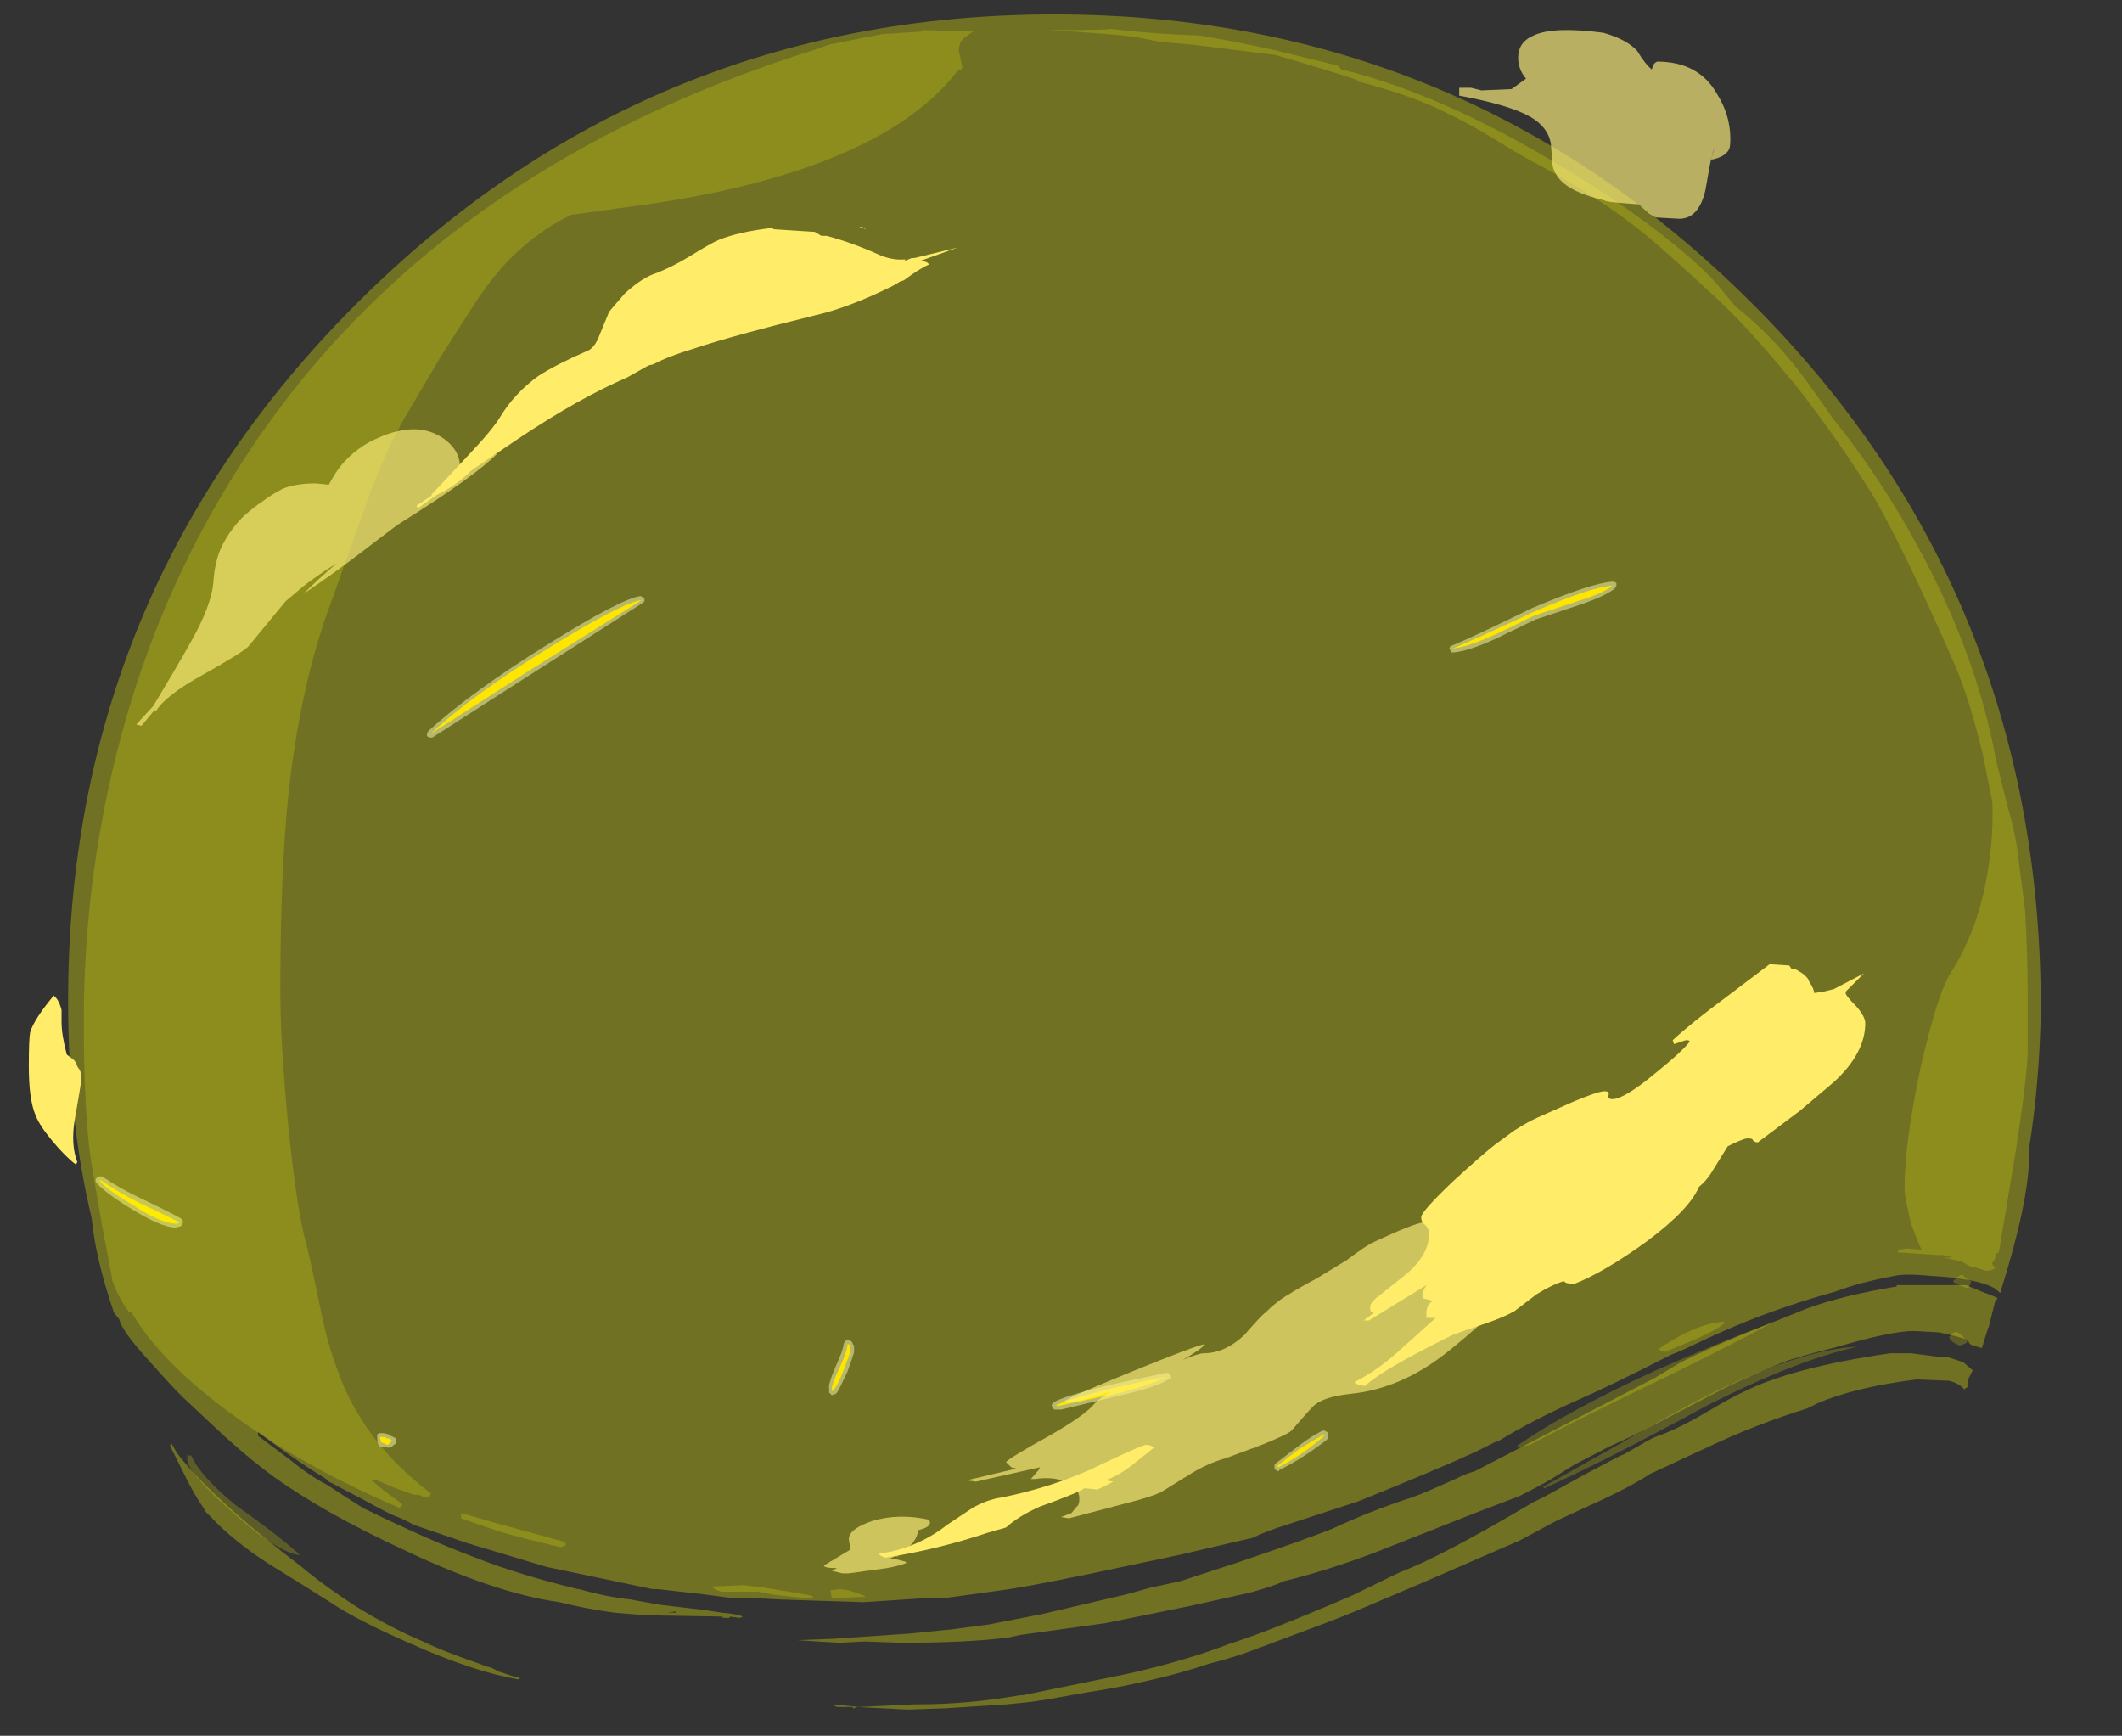 <?xml version="1.0" encoding="UTF-8" standalone="no"?>
<svg xmlns:ffdec="https://www.free-decompiler.com/flash" xmlns:xlink="http://www.w3.org/1999/xlink" ffdec:objectType="frame" height="463.75px" width="567.0px" xmlns="http://www.w3.org/2000/svg">
  <rect width="100%" height="100%" fill="#333333" stroke="none"/>
  <g transform="matrix(1.0, 0.0, 0.0, 1.0, 281.75, 267.4)">
    <use ffdec:characterId="3290" height="33.95" transform="matrix(7.0, 0.0, 0.0, 7.0, -256.2, -112.0)" width="58.05" xlink:href="#shape0"/>
    <use ffdec:characterId="3291" height="64.7" transform="matrix(7.0, 0.0, 0.0, 7.0, -263.55, -263.55)" width="75.3" xlink:href="#shape1"/>
    <use ffdec:characterId="3289" height="59.9" transform="matrix(7.0, 0.0, 0.0, 7.0, -259.35, -259.7)" width="74.2" xlink:href="#shape2"/>
    <use ffdec:characterId="3266" height="58.9" transform="matrix(7.0, 0.0, 0.0, 7.0, -274.05, -259.35)" width="70.1" xlink:href="#shape3"/>
  </g>
  <defs>
    <g id="shape0" transform="matrix(1.0, 0.0, 0.0, 1.0, 36.6, 16.0)">
      <path d="M18.25 -15.0 Q20.5 -15.95 21.3 -16.0 L21.35 -16.0 21.45 -15.95 21.45 -15.85 21.4 -15.75 Q21.05 -15.45 20.0 -15.1 L18.35 -14.55 16.8 -13.8 Q15.8 -13.35 15.25 -13.3 L15.15 -13.3 15.1 -13.4 Q15.05 -13.45 15.1 -13.5 15.1 -13.55 15.15 -13.55 15.9 -13.85 18.25 -15.0 M9.3 17.0 Q9.9 16.55 10.25 16.4 L10.3 16.4 10.4 16.45 10.45 16.5 10.45 16.65 10.4 16.75 Q9.5 17.45 8.6 17.9 L8.55 17.95 Q8.5 17.95 8.45 17.9 L8.4 17.85 8.4 17.7 8.45 17.65 9.3 17.0 M4.35 14.45 Q3.85 14.75 2.55 15.05 L0.25 15.6 0.0 15.6 -0.1 15.5 -0.1 15.4 -0.05 15.35 Q0.1 15.15 2.15 14.65 L4.25 14.2 4.35 14.2 4.45 14.3 4.45 14.4 4.35 14.45 M-23.85 -10.05 L-23.95 -10.1 -23.95 -10.2 -23.9 -10.3 Q-22.25 -11.8 -19.35 -13.6 -16.55 -15.35 -15.8 -15.45 L-15.7 -15.4 -15.65 -15.35 -15.65 -15.25 -15.7 -15.2 -19.85 -12.55 -23.75 -10.05 -23.85 -10.05 M-7.75 13.0 Q-7.7 13.05 -7.7 13.1 L-7.65 13.15 -7.65 13.4 Q-7.65 13.45 -7.9 14.15 -8.2 14.8 -8.3 14.95 L-8.35 15.0 -8.5 15.05 -8.6 14.95 -8.6 14.8 Q-8.65 14.65 -8.35 13.95 -8.05 13.3 -8.05 13.1 L-8.0 13.0 Q-7.95 12.95 -7.9 12.95 L-7.85 12.95 Q-7.8 12.95 -7.75 13.0 M-33.3 8.35 L-33.25 8.45 -33.3 8.5 -33.3 8.55 -33.35 8.6 -33.55 8.65 Q-34.1 8.65 -35.3 7.9 -36.35 7.25 -36.6 6.9 L-36.6 6.8 -36.55 6.75 Q-36.5 6.7 -36.45 6.7 L-36.35 6.7 Q-35.7 7.15 -34.85 7.55 -33.9 8.0 -33.35 8.3 L-33.3 8.35 M-25.6 16.5 L-25.4 16.55 -25.35 16.6 Q-25.2 16.65 -25.15 16.7 L-25.15 16.9 -25.35 17.05 -25.45 17.05 -25.75 17.0 -25.8 16.95 Q-25.85 16.85 -25.85 16.65 L-25.85 16.55 Q-25.8 16.5 -25.75 16.5 L-25.6 16.5" fill="#ffffff" fill-opacity="0.502" fill-rule="evenodd" stroke="none"/>
      <path d="M18.3 -14.7 Q17.3 -14.2 16.75 -13.95 15.75 -13.5 15.2 -13.45 15.95 -13.75 18.3 -14.85 20.5 -15.8 21.3 -15.85 20.95 -15.55 19.95 -15.25 L18.3 -14.7 M10.3 16.6 Q9.45 17.35 8.55 17.8 L8.5 17.75 9.35 17.1 Q10.0 16.7 10.3 16.55 L10.3 16.6 M2.55 14.95 L0.2 15.45 0.05 15.45 Q0.2 15.3 2.15 14.8 3.9 14.4 4.3 14.35 3.8 14.6 2.55 14.95 M-19.9 -12.7 L-23.8 -10.2 Q-22.2 -11.7 -19.25 -13.5 -16.5 -15.2 -15.75 -15.3 L-19.9 -12.7 M-7.8 13.2 Q-7.8 13.3 -7.8 13.4 -7.8 13.45 -8.05 14.1 -8.3 14.75 -8.45 14.85 -8.5 14.95 -8.5 14.8 -8.5 14.65 -8.2 14.0 -7.9 13.35 -7.9 13.1 L-7.85 13.1 -7.8 13.2 M-33.45 8.5 L-33.55 8.5 Q-34.1 8.5 -35.25 7.75 -36.25 7.15 -36.45 6.85 L-36.4 6.85 Q-35.75 7.3 -34.95 7.7 -34.0 8.15 -33.4 8.45 L-33.45 8.5 M-25.4 16.7 Q-25.3 16.75 -25.3 16.8 L-25.45 16.95 -25.7 16.85 -25.75 16.65 -25.6 16.65 Q-25.5 16.65 -25.5 16.7 L-25.4 16.7" fill="#ffdb00" fill-rule="evenodd" stroke="none"/>
    </g>
    <g id="shape1" transform="matrix(1.0, 0.0, 0.0, 1.0, 37.65, 37.65)">
      <path d="M26.65 -26.6 Q37.55 -15.7 37.65 0.0 L37.65 0.4 Q37.6 3.15 37.2 5.65 L37.2 5.95 Q37.2 7.65 36.1 11.15 36.0 11.05 35.85 10.95 35.2 10.6 33.5 10.5 32.45 10.4 32.05 10.5 30.7 10.75 29.8 11.1 28.15 11.55 26.5 12.2 25.5 12.6 24.35 13.15 23.95 13.35 23.55 13.5 21.2 14.7 20.05 15.2 18.25 16.0 16.95 16.8 L16.8 16.85 16.1 17.2 Q14.7 17.85 11.6 19.1 L8.85 20.0 Q8.05 20.25 7.55 20.5 L7.1 20.6 4.75 21.15 1.2 21.9 Q-1.25 22.4 -2.05 22.5 L-4.25 22.8 -5.0 22.8 -7.3 22.95 -10.4 22.85 -11.35 22.8 -12.25 22.8 -13.4 22.65 -15.15 22.45 -15.35 22.45 -19.4 21.6 -22.4 20.7 -24.45 20.0 Q-24.9 19.75 -25.2 19.65 -25.45 19.55 -26.45 19.0 L-27.6 18.4 -27.7 18.35 -27.8 18.25 Q-29.1 17.45 -30.4 16.45 L-30.4 16.6 -29.2 17.5 Q-28.4 18.15 -27.8 18.45 L-26.95 19.0 -26.4 19.35 -26.3 19.4 Q-23.85 20.6 -22.1 21.25 -20.45 21.9 -18.2 22.45 L-18.15 22.45 Q-17.1 22.75 -16.15 22.85 L-15.9 22.9 -15.05 23.05 -13.35 23.25 -12.7 23.35 Q-12.1 23.4 -11.9 23.5 L-12.0 23.55 -12.4 23.5 -12.4 23.55 -12.55 23.55 Q-12.75 23.55 -12.65 23.5 -15.55 23.45 -15.6 23.45 L-16.8 23.35 Q-17.9 23.2 -18.9 22.95 -21.4 22.6 -24.95 20.9 -27.85 19.55 -29.75 18.2 -30.65 17.55 -31.7 16.6 L-33.3 15.1 Q-33.75 14.65 -34.55 13.75 -35.6 12.6 -35.7 12.15 L-35.9 11.9 Q-36.6 9.85 -36.75 8.3 -37.65 4.55 -37.65 0.0 -37.65 -15.6 -26.65 -26.6 -15.6 -37.65 0.0 -37.65 15.6 -37.65 26.65 -26.6 M35.4 11.1 Q35.95 11.3 36.0 11.35 L35.9 11.5 35.65 12.5 35.65 12.45 35.4 13.25 35.05 13.15 34.95 13.1 34.85 12.95 34.75 12.9 Q34.45 12.8 33.75 12.65 L32.8 12.6 Q31.95 12.6 29.9 13.2 28.3 13.6 27.8 13.8 26.3 14.4 25.15 15.0 L22.75 16.25 Q22.0 16.65 21.2 17.0 L19.85 17.7 19.05 18.2 Q18.55 18.5 17.75 18.9 L16.05 19.55 12.25 21.05 Q10.4 21.75 8.75 22.15 8.35 22.35 7.4 22.6 L5.15 23.1 1.95 23.75 -1.3 24.2 -1.75 24.3 Q-3.35 24.5 -5.85 24.5 L-7.25 24.45 -8.2 24.5 -9.05 24.45 -9.8 24.4 -8.5 24.35 -7.0 24.25 -5.55 24.15 -4.05 24.0 -4.0 24.0 -2.5 23.8 -0.45 23.4 2.75 22.65 3.65 22.4 4.8 22.15 6.95 21.45 Q9.6 20.55 10.6 20.15 12.1 19.45 13.65 18.95 14.2 18.75 15.3 18.25 15.7 18.05 16.05 17.95 L22.9 14.4 23.9 13.8 Q25.1 13.2 26.35 12.7 L28.7 11.75 Q30.05 11.25 32.15 10.9 L32.15 10.85 34.8 10.85 35.4 11.1 M34.1 13.6 Q34.45 13.7 34.7 13.8 L35.05 14.1 34.9 14.4 34.85 14.6 34.85 14.75 34.75 14.8 34.75 14.85 Q34.55 14.6 34.15 14.5 L32.9 14.45 Q30.55 14.75 29.15 15.35 28.95 15.45 28.75 15.55 26.8 16.15 24.9 17.05 L22.75 18.05 Q21.9 18.6 20.45 19.25 L19.15 19.85 Q18.5 20.2 17.75 20.6 L13.95 22.25 11.95 23.1 Q10.9 23.55 9.8 23.95 L7.8 24.7 Q6.9 25.05 5.9 25.3 4.7 25.7 3.55 25.95 2.5 26.2 1.2 26.4 L-0.2 26.65 -0.85 26.75 -1.8 26.85 -4.15 27.0 -5.6 27.05 -7.55 26.95 Q-7.7 27.05 -7.7 26.95 L-8.3 26.95 -8.4 26.9 -8.45 26.85 -7.45 26.95 -5.35 26.85 -5.2 26.85 Q-3.3 26.85 -1.3 26.5 L-1.2 26.5 2.95 25.65 Q5.1 25.15 6.65 24.55 8.1 24.1 11.35 22.7 L13.2 21.8 Q14.7 21.25 18.25 19.15 L18.75 18.9 20.2 18.1 20.95 17.7 Q21.6 17.35 21.75 17.3 L22.45 16.9 Q22.85 16.65 23.2 16.55 23.95 16.25 24.8 15.75 25.9 15.1 26.25 14.95 28.1 14.0 31.9 13.45 L32.7 13.45 33.85 13.6 34.1 13.6 M-21.3 25.55 L-21.2 25.6 -20.6 25.8 -20.5 25.8 -20.4 25.85 -20.45 25.9 Q-22.2 25.6 -24.65 24.5 -26.6 23.65 -27.65 22.95 -28.35 22.5 -30.05 21.45 -31.35 20.6 -32.2 19.7 L-32.45 19.45 -32.45 19.4 Q-32.8 18.9 -33.1 18.3 L-33.75 17.0 -33.75 16.95 -33.7 16.95 -33.75 16.9 -33.7 16.9 -33.5 17.25 Q-32.25 18.9 -29.0 21.4 L-28.8 21.55 Q-27.85 22.35 -26.6 23.15 -25.3 23.95 -24.1 24.45 -23.4 24.8 -21.95 25.3 L-21.7 25.4 -21.5 25.45 -21.3 25.55 M-14.45 23.35 L-14.45 23.3 -14.75 23.35 -14.45 23.35 M-14.0 23.35 L-14.0 23.35" fill="#ffff00" fill-opacity="0.302" fill-rule="evenodd" stroke="none"/>
    </g>
    <g id="shape2" transform="matrix(1.0, 0.0, 0.0, 1.0, 37.05, 37.1)">
      <path d="M10.95 -35.55 Q14.5 -34.7 18.85 -32.15 21.15 -30.8 23.05 -29.35 24.8 -28.0 25.5 -27.1 L26.0 -26.5 Q27.6 -25.25 29.0 -23.25 L29.7 -22.25 Q31.55 -19.95 32.95 -17.35 35.2 -13.25 35.95 -9.15 L36.35 -7.55 Q36.65 -6.5 36.75 -5.8 L37.05 -3.45 Q37.15 -1.8 37.15 -0.2 L37.15 1.8 Q37.15 2.85 36.65 6.0 L36.05 9.6 35.95 9.65 35.9 9.85 35.8 10.0 35.8 10.05 35.9 10.2 Q35.8 10.3 35.55 10.3 L35.1 10.15 Q34.9 10.15 34.65 9.95 L33.95 9.8 34.3 9.8 33.95 9.7 33.75 9.7 32.2 9.6 32.2 9.5 32.55 9.45 33.1 9.5 Q32.95 9.2 32.7 8.5 32.45 7.5 32.45 7.15 32.45 5.45 33.05 2.6 33.7 -0.25 34.2 -1.05 35.3 -2.75 35.65 -5.1 35.85 -6.35 35.8 -7.6 L35.45 -9.35 Q34.95 -11.45 34.4 -12.75 32.6 -16.9 31.3 -19.2 30.0 -21.3 28.45 -23.3 L27.75 -24.15 Q26.45 -25.7 25.4 -26.7 23.3 -28.65 22.55 -29.25 20.9 -30.6 18.6 -31.85 17.9 -32.2 16.7 -32.95 15.7 -33.55 15.05 -33.85 13.7 -34.55 11.55 -35.1 L11.55 -35.15 Q11.0 -35.35 8.45 -36.1 L5.25 -36.5 4.05 -36.6 3.3 -36.75 Q2.5 -36.9 -0.2 -37.05 2.15 -37.05 2.15 -37.1 3.75 -36.9 5.5 -36.85 6.75 -36.65 8.35 -36.3 L10.8 -35.7 10.95 -35.55 M34.8 10.95 Q34.35 10.8 34.3 10.7 34.35 10.65 34.45 10.55 34.6 10.45 34.65 10.45 L34.8 10.6 35.0 10.7 34.9 10.95 34.8 10.95 M24.5 12.9 L23.3 13.4 23.05 13.3 Q23.45 13.0 24.15 12.65 25.0 12.25 25.6 12.25 25.5 12.45 24.5 12.9 M34.45 12.65 Q34.55 12.65 34.85 13.0 34.8 13.1 34.55 13.15 34.25 13.05 34.15 12.85 34.3 12.6 34.45 12.65 M24.9 15.45 Q20.95 17.6 18.7 18.6 L18.65 18.55 21.5 16.95 Q23.4 15.85 24.65 15.2 28.4 13.3 30.65 13.2 28.35 13.7 24.9 15.45 M23.35 14.35 Q20.1 15.9 18.15 16.95 L17.65 17.05 17.7 16.95 Q19.6 15.65 22.85 14.15 25.2 13.1 27.45 12.25 26.2 12.95 23.35 14.35 M-20.75 -28.35 Q-21.55 -27.55 -22.3 -26.35 L-23.45 -24.55 -24.6 -22.6 Q-25.55 -21.05 -26.3 -18.9 -27.15 -16.5 -27.6 -15.25 -28.8 -12.05 -29.25 -7.8 -29.55 -4.85 -29.55 -0.35 -29.55 1.55 -29.25 4.75 -28.9 8.15 -28.55 9.3 -28.4 9.9 -28.05 11.6 -27.75 13.1 -27.4 14.0 -26.45 16.8 -23.8 18.8 L-23.85 18.9 Q-23.9 18.95 -24.05 18.95 L-24.25 18.85 -24.45 18.85 -25.15 18.6 -25.85 18.3 -26.05 18.3 Q-25.85 18.5 -25.45 18.8 L-24.9 19.2 -24.9 19.25 -25.0 19.35 Q-28.75 17.75 -31.5 15.7 -34.15 13.75 -35.25 11.85 L-35.3 11.9 Q-35.7 11.4 -35.95 10.7 L-36.35 8.6 -36.65 6.85 -36.75 6.25 Q-37.05 4.45 -37.05 0.75 -37.05 -4.0 -36.0 -8.6 -34.7 -14.3 -31.9 -19.1 -24.75 -31.45 -9.0 -36.35 L-8.95 -36.35 Q-8.7 -36.5 -8.35 -36.55 -7.35 -36.75 -6.55 -36.9 L-5.0 -37.0 -5.0 -37.05 -3.1 -37.0 -3.45 -36.75 Q-3.65 -36.6 -3.65 -36.25 L-3.55 -35.8 Q-3.45 -35.5 -3.7 -35.5 -5.85 -32.7 -11.3 -31.25 -13.15 -30.75 -15.55 -30.4 L-18.45 -30.0 Q-19.7 -29.4 -20.75 -28.35 M-22.65 19.75 L-22.65 19.55 -21.25 19.95 -18.7 20.65 -18.65 20.75 -18.7 20.8 -18.85 20.85 Q-20.35 20.5 -21.2 20.25 L-22.65 19.75 M-13.05 22.35 L-11.85 22.3 -11.05 22.4 -9.55 22.65 Q-9.25 22.7 -9.2 22.75 L-9.3 22.8 Q-10.75 22.7 -11.3 22.55 L-12.7 22.55 Q-13.05 22.45 -13.05 22.35 M-7.85 22.5 L-7.4 22.65 Q-7.25 22.7 -7.2 22.75 L-7.4 22.75 -8.5 22.8 -8.55 22.5 -8.2 22.45 -7.85 22.5 M-32.95 17.35 Q-32.6 18.15 -31.25 19.25 -29.55 20.45 -28.8 21.15 -29.6 21.1 -31.4 19.5 -33.1 18.0 -33.1 17.5 -33.1 17.25 -33.1 17.3 L-33.05 17.35 -32.95 17.35" fill="#ffff00" fill-opacity="0.2" fill-rule="evenodd" stroke="none"/>
    </g>
    <g id="shape3" transform="matrix(1.0, 0.0, 0.0, 1.0, 39.15, 37.05)">
      <path d="M25.2 -32.55 Q25.1 -32.35 25.0 -31.8 L24.85 -30.95 Q24.6 -29.85 23.85 -29.85 L22.95 -29.9 22.7 -30.05 22.3 -30.4 21.65 -30.45 Q21.05 -30.5 21.0 -30.55 19.5 -30.9 19.15 -31.55 19.0 -31.75 19.0 -32.1 L18.95 -32.7 Q18.85 -33.35 18.15 -33.75 17.35 -34.2 15.45 -34.55 L15.45 -34.85 15.9 -34.85 16.3 -34.75 17.45 -34.8 18.0 -35.2 Q17.7 -35.55 17.7 -36.0 17.7 -36.6 18.3 -36.85 19.05 -37.2 20.95 -36.95 21.85 -36.7 22.25 -36.25 22.55 -35.75 22.8 -35.55 L22.85 -35.7 Q22.9 -35.8 23.0 -35.85 24.6 -35.85 25.3 -34.6 25.8 -33.8 25.8 -32.9 25.8 -32.6 25.75 -32.5 25.6 -32.2 25.05 -32.1 L25.2 -32.55 M15.5 8.25 Q15.9 8.0 16.15 8.05 L16.6 8.05 16.65 8.2 16.7 8.55 16.7 8.8 Q17.8 8.2 18.6 7.8 17.9 8.55 17.1 9.25 L17.45 9.45 17.5 9.45 Q17.65 9.8 17.7 10.05 17.7 10.4 17.7 10.5 17.6 10.8 17.3 10.85 L17.45 10.9 17.5 10.95 Q17.25 11.35 16.75 11.9 15.7 12.85 15.0 13.4 13.25 14.8 11.3 15.0 10.3 15.1 9.9 15.45 9.65 15.7 9.05 16.4 8.9 16.55 7.9 16.95 L6.55 17.45 Q5.85 17.65 5.2 18.05 L4.15 18.7 Q3.85 18.9 2.45 19.25 0.75 19.7 0.55 19.75 L0.25 19.7 0.65 19.55 0.85 19.3 Q0.95 19.25 0.95 19.0 0.95 18.55 0.4 18.35 -0.05 18.15 -0.75 18.25 L-0.9 18.25 -0.6 17.9 -0.55 17.8 -3.0 18.35 -3.35 18.3 -1.45 17.85 -1.65 17.8 -1.85 17.6 Q-1.65 17.4 -0.2 16.6 1.2 15.8 1.55 15.35 1.75 15.15 2.15 14.9 0.95 15.35 0.35 15.3 0.5 15.15 2.95 14.15 5.4 13.15 5.75 13.1 5.6 13.3 4.9 13.7 5.5 13.45 5.7 13.45 6.5 13.45 7.25 12.75 7.9 12.0 8.05 11.9 8.5 11.45 8.95 11.2 9.25 11.0 10.0 10.6 L11.15 9.9 Q11.95 9.3 12.2 9.2 13.7 8.5 14.1 8.45 L14.85 8.55 Q15.1 8.55 15.5 8.25 M-23.55 -21.6 Q-23.15 -21.4 -22.9 -21.05 -22.7 -20.75 -22.7 -20.45 -22.7 -20.25 -22.55 -20.25 -21.9 -20.6 -21.25 -20.9 -22.15 -20.0 -24.95 -18.25 L-25.1 -18.15 -25.7 -17.7 Q-27.5 -16.3 -28.65 -15.55 -28.1 -16.1 -27.4 -16.7 -28.2 -16.2 -28.7 -15.8 L-29.35 -15.25 -30.75 -13.55 Q-30.9 -13.35 -32.5 -12.45 -33.95 -11.65 -34.3 -11.05 L-34.35 -11.1 -34.85 -10.5 -35.05 -10.55 -34.4 -11.25 Q-33.5 -12.75 -33.05 -13.55 -32.15 -15.1 -32.1 -16.05 -32.05 -16.7 -31.85 -17.2 -31.55 -17.9 -30.95 -18.5 -30.55 -18.85 -30.25 -19.05 -29.85 -19.35 -29.45 -19.55 -28.95 -19.75 -28.2 -19.75 L-27.7 -19.7 -27.5 -20.05 Q-27.05 -20.8 -26.2 -21.3 -24.6 -22.15 -23.55 -21.6 M-0.2 17.45 L-0.2 17.45 M-4.75 19.9 Q-4.75 20.1 -5.2 20.2 -5.25 20.7 -5.9 21.1 L-6.0 21.15 -5.95 21.2 -6.1 21.2 -6.3 21.3 -6.1 21.3 -5.7 21.4 -5.65 21.45 Q-5.85 21.55 -6.4 21.65 L-7.85 21.85 -8.1 21.85 -8.5 21.75 -8.3 21.65 Q-8.8 21.65 -8.8 21.55 L-7.8 20.95 Q-7.8 20.9 -7.8 20.85 L-7.85 20.55 Q-7.85 20.15 -6.95 19.85 -5.95 19.55 -4.8 19.8 L-4.75 19.9" fill="#fff17b" fill-opacity="0.651" fill-rule="evenodd" stroke="none"/>
      <path d="M28.55 -1.05 Q28.8 -0.85 28.8 -0.75 29.0 -0.45 29.0 -0.3 L29.35 -0.35 29.75 -0.45 30.9 -1.05 30.2 -0.35 30.2 -0.3 Q30.2 -0.2 30.6 0.2 30.95 0.6 30.95 0.85 30.95 2.0 29.75 3.1 L28.45 4.2 26.85 5.4 Q26.7 5.4 26.65 5.3 26.65 5.25 26.45 5.25 26.3 5.25 25.7 5.55 L25.05 6.6 Q24.85 6.9 24.6 7.1 24.25 7.95 22.65 9.15 21.0 10.35 19.85 10.8 19.5 10.8 19.45 10.7 19.05 10.8 18.4 11.2 L17.55 11.85 Q17.1 12.1 16.35 12.35 15.45 12.65 15.2 12.75 12.55 14.05 11.85 14.7 11.5 14.65 11.45 14.55 12.25 14.15 13.05 13.45 L14.55 12.1 14.2 12.1 14.2 11.85 Q14.2 11.8 14.25 11.65 14.35 11.5 14.45 11.45 L14.05 11.35 14.05 11.15 Q14.1 11.0 14.2 10.85 L12.0 12.2 11.8 12.2 12.2 11.9 12.15 11.9 Q12.05 11.9 12.05 11.7 12.05 11.5 12.4 11.25 L13.15 10.65 Q14.3 9.8 14.3 8.9 14.3 8.7 14.15 8.55 14.0 8.45 14.0 8.25 14.0 8.05 15.2 6.9 16.35 5.85 16.8 5.5 L17.55 4.95 Q18.1 4.6 18.45 4.45 L19.8 3.85 Q20.75 3.45 21.0 3.45 21.2 3.45 21.15 3.6 21.1 3.75 21.3 3.75 21.75 3.75 22.95 2.75 24.0 1.9 24.25 1.55 24.2 1.45 23.95 1.55 L23.65 1.65 23.6 1.5 Q24.3 0.85 25.65 -0.15 L27.3 -1.4 28.05 -1.35 28.15 -1.2 28.3 -1.2 28.55 -1.05 M3.05 17.65 Q2.5 18.1 1.95 18.3 L2.25 18.35 1.65 18.65 1.6 18.65 1.15 18.6 Q0.85 18.8 -0.55 19.3 -1.35 19.65 -1.85 20.1 L-2.55 20.3 Q-4.5 20.95 -6.45 21.25 -6.65 21.2 -6.7 21.1 -5.25 20.9 -4.1 20.0 L-3.2 19.4 Q-2.65 19.05 -2.0 18.95 -0.25 18.6 1.35 17.9 2.9 17.15 3.45 16.95 L3.6 16.95 Q3.75 17.0 3.8 17.05 L3.05 17.65 M-12.8 -29.05 Q-12.05 -29.35 -10.8 -29.5 L-10.7 -29.45 -9.15 -29.35 -8.9 -29.2 -8.7 -29.2 Q-7.75 -28.95 -6.75 -28.5 -6.2 -28.25 -5.7 -28.3 L-5.7 -28.25 -5.45 -28.35 -5.35 -28.35 -3.7 -28.75 -5.1 -28.25 Q-4.8 -28.2 -4.8 -28.1 -5.15 -27.95 -5.75 -27.5 L-5.9 -27.45 -6.15 -27.3 Q-7.85 -26.45 -9.2 -26.15 -12.25 -25.4 -13.75 -24.9 -14.75 -24.6 -15.3 -24.3 L-15.5 -24.25 -16.3 -23.8 Q-18.15 -23.0 -20.4 -21.5 L-22.25 -20.25 Q-22.85 -19.65 -23.6 -19.3 L-24.3 -18.8 -24.35 -18.9 -23.75 -19.3 -23.8 -19.3 -22.35 -20.85 Q-21.45 -21.8 -21.15 -22.3 -20.6 -23.2 -19.7 -23.85 -19.0 -24.3 -17.85 -24.8 -17.55 -24.9 -17.35 -25.45 L-17.0 -26.3 Q-16.75 -26.6 -16.4 -27.0 -15.85 -27.5 -15.4 -27.7 -14.7 -27.95 -13.95 -28.4 -13.15 -28.9 -12.8 -29.05 M-7.45 -29.55 Q-7.3 -29.55 -7.2 -29.45 L-7.45 -29.55 M-37.3 2.5 L-37.2 2.65 Q-37.15 2.75 -37.15 3.0 -37.15 3.15 -37.4 4.55 -37.55 5.5 -37.3 6.15 L-37.35 6.25 Q-37.75 5.95 -38.25 5.35 -38.75 4.75 -38.9 4.35 -39.15 3.75 -39.15 2.5 -39.15 1.45 -39.1 1.2 -38.95 0.7 -38.2 -0.2 -38.0 -0.05 -37.9 0.35 L-37.9 0.8 Q-37.9 1.3 -37.7 2.05 L-37.5 2.2 Q-37.35 2.3 -37.3 2.5" fill="#ffec69" fill-rule="evenodd" stroke="none"/>
    </g>
  </defs>
</svg>
